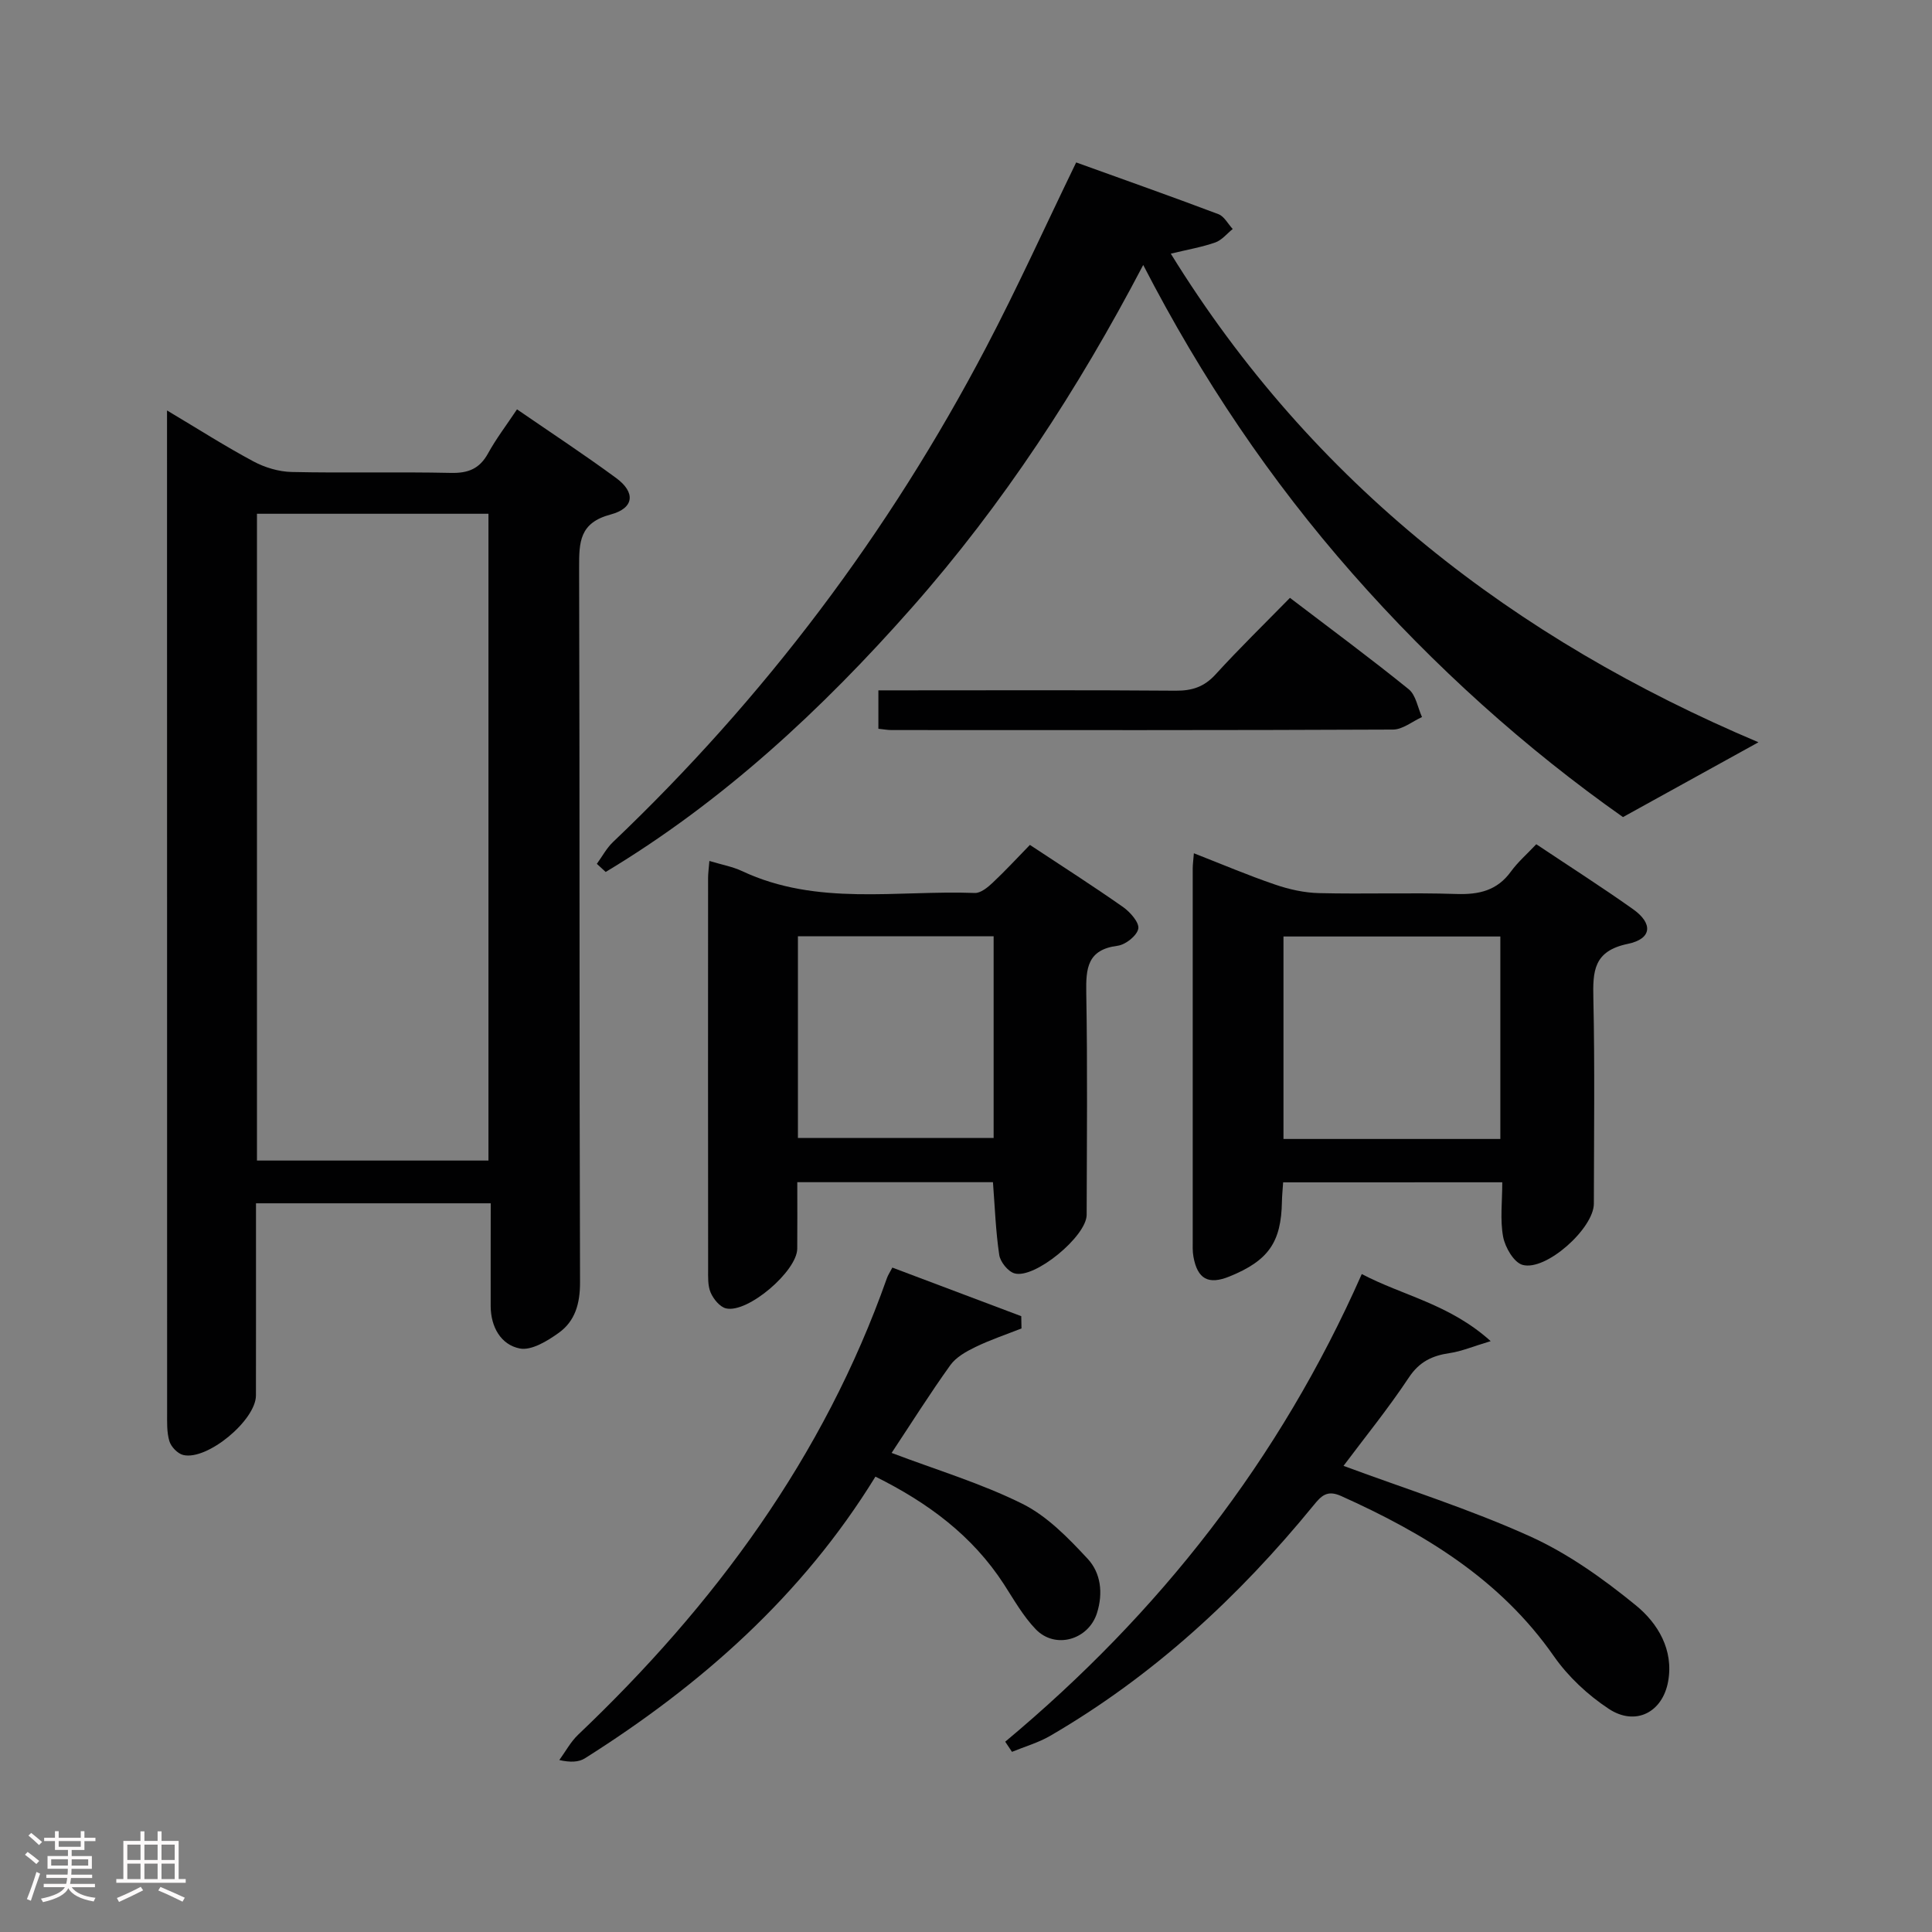 <svg enable-background="new 0 0 400 400" viewBox="0 0 400 400" xmlns="http://www.w3.org/2000/svg"><rect x="0" y="0" width="400" height="400" fill="#808080" stroke="none"/><path d="m5.17 384 .55-.58c.85.61 1.65 1.24 2.4 1.87l-.59.64c-.83-.73-1.62-1.38-2.36-1.93m1.22 9.53-.82-.34c.71-1.76 1.37-3.64 1.98-5.63.24.13.5.25.76.36-.6 1.67-1.24 3.54-1.92 5.61m-.5-13.5.57-.54c.56.44 1.31 1.06 2.26 1.87l-.64.64c-.68-.66-1.41-1.32-2.19-1.97m3.25.46h2.24v-1.36h.77v1.36h4.57v-1.36h.76v1.36h2.28v.69h-2.28v1.84h-2.64v1.26h4.18v2.64h-4.21c0 .45-.02.86-.05 1.21h4.32v.69h-4.38c-.04.34-.1.75-.19 1.22h5.15v.69h-4.82c.87 1.19 2.51 1.92 4.93 2.19-.17.31-.3.57-.37.76-2.77-.49-4.52-1.41-5.26-2.76-.56 1.26-2.3 2.23-5.24 2.9-.12-.24-.26-.48-.43-.72 2.73-.55 4.38-1.34 4.96-2.38h-4.38v-.69h4.65c.1-.38.17-.79.21-1.22h-4.32v-.69h4.4c.03-.34.05-.75.05-1.21h-4.2v-2.64h4.23v-1.26h-2.69v-1.84h-2.24zm1.46 4.46v1.29h3.45c.01-.4.02-.57.01-.53v-.32-.45h-3.46zm1.55-2.59h4.57v-1.19h-4.57zm6.11 2.59h-3.42v.77c-.02.19-.01.37-.02.53h3.44z" fill="#fcfafa"/><path d="m32.63 379.16h.82v1.98h3.54v7.89h1.46v.78h-14.37v-.78h1.46v-7.89h3.54v-1.98h.82v1.98h2.73zm-3.49 11.48.5.73c-1.61.82-3.28 1.63-5 2.41-.13-.27-.28-.55-.44-.82 1.75-.72 3.4-1.49 4.94-2.32m-2.78-5.55h2.73v-3.18h-2.73zm0 3.95h2.73v-3.2h-2.73zm3.54-3.95h2.73v-3.18h-2.73zm0 3.95h2.73v-3.2h-2.73zm7.89 4.68c-1.84-.92-3.51-1.7-5.02-2.32l.45-.73c1.89.8 3.57 1.55 5.04 2.23zm-1.62-11.81h-2.73v3.18h2.73zm-2.73 7.13h2.73v-3.2h-2.73z" fill="#fcfafa"/><g fill="#010102"><path d="m101.6 249.13c-16.53 0-32.17 0-48.6 0v4.79c0 11.66.01 23.33-.01 34.99-.01 5.13-10.09 13.52-15.06 12.33-1.15-.28-2.51-1.69-2.86-2.86-.56-1.86-.47-3.95-.47-5.94-.02-66.98-.02-133.96-.02-200.94 0-1.78 0-3.56 0-6.52 6.59 3.93 12.13 7.47 17.91 10.56 2.36 1.26 5.23 2.12 7.89 2.18 10.99.24 21.99-.05 32.99.19 3.59.08 5.93-.87 7.68-4.05 1.67-3.04 3.8-5.82 5.99-9.11 7.02 4.83 13.91 9.35 20.54 14.23 4.03 2.96 3.75 6.23-1.15 7.54-6.47 1.72-6.54 5.71-6.53 11 .14 49.32.03 98.64.19 147.96.01 4.41-1.01 8.04-4.42 10.48-2.34 1.68-5.64 3.7-8.05 3.23-3.92-.77-6-4.46-6.03-8.73-.02-6.98.01-13.95.01-21.33zm-.47-8.85c0-44.93 0-89.45 0-133.91-16.22 0-31.98 0-47.93 0v133.91z"/><path d="m123.57 178.85c1.11-1.52 2.01-3.25 3.35-4.52 31.38-29.88 57.12-64.03 77.23-102.38 6.47-12.33 12.22-25.04 18.66-38.32 9.65 3.48 19.59 6.99 29.45 10.71 1.2.45 1.98 2.02 2.96 3.07-1.19.96-2.25 2.31-3.61 2.79-2.8.98-5.76 1.48-9.21 2.32 29.39 47.63 71.22 79.83 121.67 101.16-9.22 5.09-18.24 10.08-28.05 15.49-20.04-14.11-39.07-31.15-56.06-50.48-16.88-19.2-31.1-40.23-43.27-63.83-13.56 25.89-29.03 49.56-47.84 70.88-18.68 21.17-39.2 40.22-63.45 54.79-.61-.56-1.22-1.12-1.83-1.68z"/><path d="m165.07 244.76c0 4.82.03 9.3-.01 13.77-.04 4.64-10.22 13.39-14.73 12.36-1.28-.29-2.61-1.92-3.19-3.26-.63-1.45-.53-3.26-.53-4.92-.03-26.97-.02-53.94-.01-80.91 0-.97.14-1.95.27-3.55 2.49.76 4.76 1.16 6.77 2.1 15.53 7.3 32.06 3.93 48.2 4.53 1.2.04 2.65-1.15 3.66-2.1 2.66-2.5 5.14-5.19 7.73-7.85 6.65 4.39 13.07 8.5 19.3 12.87 1.47 1.04 3.38 3.21 3.14 4.48-.28 1.45-2.64 3.32-4.29 3.53-6.26.8-6.57 4.66-6.48 9.77.27 15.31.12 30.63.08 45.94-.01 4.43-10.79 13.35-14.96 12.11-1.35-.4-2.93-2.38-3.14-3.82-.73-4.89-.9-9.86-1.3-15.05-13.38 0-26.76 0-40.51 0zm.13-9.15h40.52c0-14.16 0-27.92 0-41.76-13.65 0-27.02 0-40.52 0z"/><path d="m265.66 244.79c-.11 1.66-.23 2.81-.25 3.96-.14 8.45-2.79 12.25-10.86 15.53-4.35 1.77-6.62.56-7.46-4.08-.21-1.13-.15-2.32-.15-3.49-.01-25.63-.01-51.27 0-76.9 0-.82.12-1.64.24-3.15 5.77 2.25 11.2 4.57 16.78 6.47 2.91 1 6.07 1.71 9.13 1.78 9.48.23 18.98-.13 28.46.18 4.66.15 8.4-.7 11.26-4.63 1.45-2 3.37-3.66 5.26-5.67 6.89 4.6 13.56 8.86 20.01 13.43 4.2 2.97 3.97 6.16-1.07 7.2-7.11 1.48-7.25 5.67-7.12 11.36.31 14.14.12 28.29.1 42.44-.01 5.09-9.91 14.01-14.76 12.66-1.8-.5-3.6-3.61-4.02-5.8-.66-3.53-.18-7.27-.18-11.3-15.18.01-30.04.01-45.37.01zm44.97-8.98c0-14.3 0-28.15 0-41.92-15.22 0-30.07 0-44.9 0v41.92z"/><path d="m208.12 360.6c31.86-26.57 56.82-58.33 73.82-96.82 8.54 4.49 18.15 6.19 26.69 13.89-3.72 1.11-6.06 2.12-8.48 2.47-3.61.53-6.28 1.77-8.46 5.06-4.29 6.46-9.21 12.52-13.53 18.29 13.06 4.84 26.17 8.97 38.6 14.59 7.88 3.56 15.2 8.8 21.94 14.3 4.53 3.7 7.85 9.19 6.67 15.74-1.16 6.44-6.78 9.3-12.27 5.69-4.33-2.85-8.42-6.66-11.38-10.9-11.12-15.95-26.85-25.44-44.06-33.18-2.92-1.31-4.12-.01-5.7 1.93-15.51 18.98-33.28 35.39-54.57 47.75-2.44 1.41-5.24 2.21-7.87 3.29-.47-.69-.94-1.39-1.4-2.1z"/><path d="m184.6 300.81c9.3 3.53 18.57 6.3 27.1 10.55 5.13 2.56 9.49 7.07 13.48 11.36 2.72 2.92 3.25 7.08 1.94 11.24-1.74 5.53-8.63 7.59-12.7 3.34-2.6-2.71-4.51-6.11-6.57-9.3-6.52-10.06-15.69-16.86-26.6-22.28-15.2 24.72-36.13 43.15-60.15 58.32-1.28.81-3.04.87-5.3.36 1.29-1.77 2.35-3.78 3.91-5.26 28.23-26.84 50.83-57.46 63.92-94.52.21-.6.58-1.15 1.12-2.18 8.97 3.38 17.83 6.72 26.69 10.06.02.85.03 1.69.05 2.54-3.19 1.26-6.45 2.35-9.53 3.84-1.92.93-4.03 2.11-5.22 3.78-4.24 5.91-8.13 12.1-12.14 18.15z"/><path d="m181.86 150.88c0-2.85 0-5.13 0-7.95h5.62c18.64 0 37.27-.08 55.91.07 3.42.03 5.93-.79 8.28-3.37 4.92-5.39 10.15-10.49 15.4-15.85 8.58 6.54 16.72 12.55 24.59 18.92 1.49 1.21 1.86 3.8 2.75 5.76-2 .9-4 2.58-6 2.59-34.61.16-69.22.11-103.83.1-.81 0-1.61-.15-2.72-.27z"/></g></svg>
